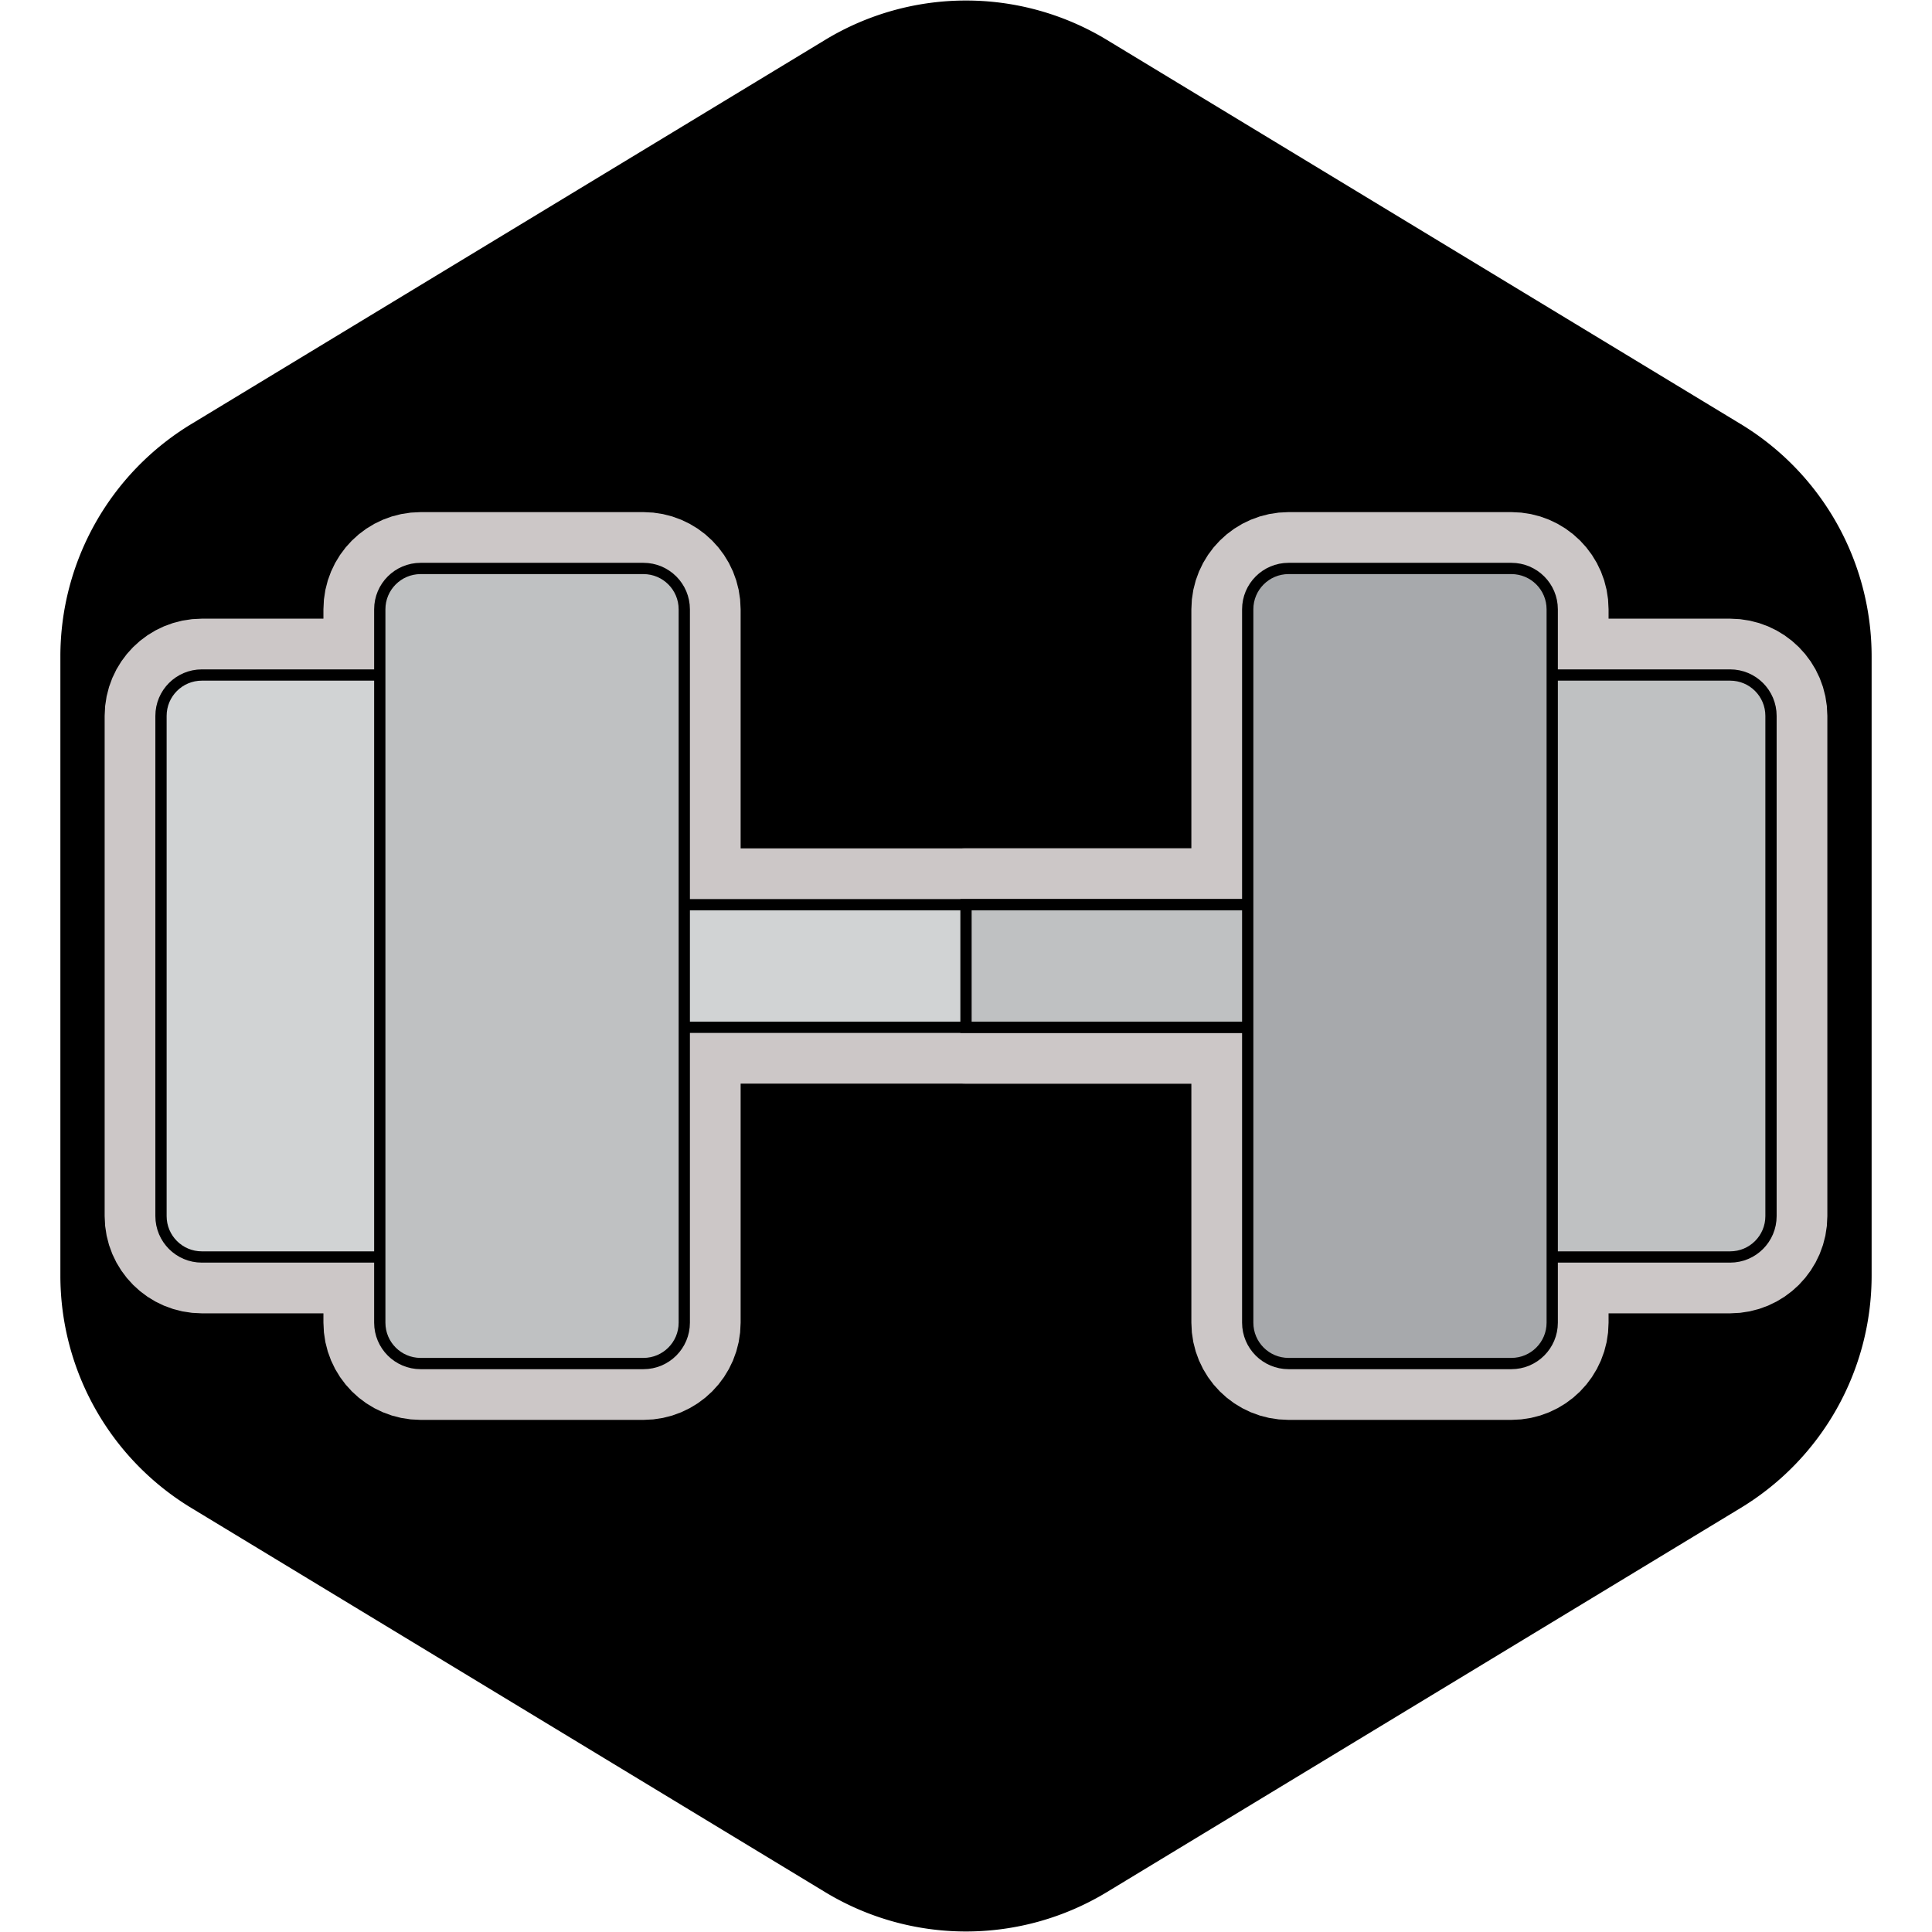 <!DOCTYPE svg PUBLIC "-//W3C//DTD SVG 1.1//EN" "http://www.w3.org/Graphics/SVG/1.1/DTD/svg11.dtd">
<!-- Uploaded to: SVG Repo, www.svgrepo.com, Transformed by: SVG Repo Mixer Tools -->
<svg height="256px" width="256px" version="1.1" id="Layer_1" xmlns="http://www.w3.org/2000/svg" xmlns:xlink="http://www.w3.org/1999/xlink" viewBox="-51.2 -51.2 614.40 614.40" xml:space="preserve" fill="#000000" data-darkreader-inline-fill="" style="--darkreader-inline-fill: #922727; --darkreader-inline-stroke: #d35b5b;" stroke="#000000" data-darkreader-inline-stroke="" stroke-width="3.584">
<g id="SVGRepo_bgCarrier" stroke-width="0" transform="translate(0,0), scale(1)">
<path transform="translate(-51.2, -51.2), scale(38.4)" fill="#000000" d="M9.166.33a2.25 2.25 0 00-2.332 0l-5.25 3.182A2.25 2.25 0 00.5 5.436v5.128a2.25 2.25 0 001.084 1.924l5.25 3.182a2.25 2.25 0 002.332 0l5.25-3.182a2.25 2.25 0 001.084-1.924V5.436a2.25 2.25 0 00-1.084-1.924L9.166.33z" strokewidth="0"/>
</g>
<g id="SVGRepo_tracerCarrier" stroke-linecap="round" stroke-linejoin="round" stroke="#ccc7c7" stroke-width="35.84"> <path style="fill: rgb(209, 211, 212); --darkreader-inline-fill: #ccc7c1;" d="M345.589,236.508h-89.589h-89.59c-10.763,0-19.488,8.726-19.488,19.488s8.726,19.488,19.488,19.488 h89.59h89.589c10.763,0,19.488-8.726,19.488-19.488S356.352,236.508,345.589,236.508z" data-darkreader-inline-fill=""/> <path style="fill: rgb(191, 193, 194); --darkreader-inline-fill: #c1bbb3;" d="M345.589,236.508h-89.589v38.977h89.589c10.763,0,19.488-8.726,19.488-19.488 S356.352,236.508,345.589,236.508z" data-darkreader-inline-fill=""/> <path style="fill: rgb(209, 211, 212); --darkreader-inline-fill: #ccc7c1;" d="M82.567,348.538H12.992C5.817,348.538,0,342.721,0,335.545v-159.09 c0-7.176,5.817-12.992,12.992-12.992h69.575V348.538z" data-darkreader-inline-fill=""/> <g> <path style="fill: rgb(191, 193, 194); --darkreader-inline-fill: #c1bbb3;" d="M429.434,163.464h69.575c7.176,0,12.992,5.817,12.992,12.992v159.09 c0,7.176-5.817,12.992-12.992,12.992h-69.575V163.464z" data-darkreader-inline-fill=""/> <path style="fill: rgb(191, 193, 194); --darkreader-inline-fill: #c1bbb3;" d="M153.419,382.424H82.567c-7.176,0-12.992-5.817-12.992-12.992V142.569 c0-7.176,5.817-12.992,12.992-12.992h70.852c7.176,0,12.992,5.817,12.992,12.992v226.863 C166.411,376.608,160.594,382.424,153.419,382.424z" data-darkreader-inline-fill=""/> </g> <path style="fill: rgb(167, 169, 172); --darkreader-inline-fill: #b2aba1;" d="M358.582,129.577h70.852c7.176,0,12.992,5.817,12.992,12.992v226.863 c0,7.176-5.817,12.992-12.992,12.992h-70.852c-7.176,0-12.992-5.817-12.992-12.992V142.569 C345.589,135.394,351.406,129.577,358.582,129.577z" data-darkreader-inline-fill=""/> </g>
<g id="SVGRepo_iconCarrier"> <path style="fill: rgb(209, 211, 212); --darkreader-inline-fill: #ccc7c1;" d="M345.589,236.508h-89.589h-89.59c-10.763,0-19.488,8.726-19.488,19.488s8.726,19.488,19.488,19.488 h89.59h89.589c10.763,0,19.488-8.726,19.488-19.488S356.352,236.508,345.589,236.508z" data-darkreader-inline-fill=""/> <path style="fill: rgb(191, 193, 194); --darkreader-inline-fill: #c1bbb3;" d="M345.589,236.508h-89.589v38.977h89.589c10.763,0,19.488-8.726,19.488-19.488 S356.352,236.508,345.589,236.508z" data-darkreader-inline-fill=""/> <path style="fill: rgb(209, 211, 212); --darkreader-inline-fill: #ccc7c1;" d="M82.567,348.538H12.992C5.817,348.538,0,342.721,0,335.545v-159.09 c0-7.176,5.817-12.992,12.992-12.992h69.575V348.538z" data-darkreader-inline-fill=""/> <g> <path style="fill: rgb(191, 193, 194); --darkreader-inline-fill: #c1bbb3;" d="M429.434,163.464h69.575c7.176,0,12.992,5.817,12.992,12.992v159.09 c0,7.176-5.817,12.992-12.992,12.992h-69.575V163.464z" data-darkreader-inline-fill=""/> <path style="fill: rgb(191, 193, 194); --darkreader-inline-fill: #c1bbb3;" d="M153.419,382.424H82.567c-7.176,0-12.992-5.817-12.992-12.992V142.569 c0-7.176,5.817-12.992,12.992-12.992h70.852c7.176,0,12.992,5.817,12.992,12.992v226.863 C166.411,376.608,160.594,382.424,153.419,382.424z" data-darkreader-inline-fill=""/> </g> <path style="fill: rgb(167, 169, 172); --darkreader-inline-fill: #b2aba1;" d="M358.582,129.577h70.852c7.176,0,12.992,5.817,12.992,12.992v226.863 c0,7.176-5.817,12.992-12.992,12.992h-70.852c-7.176,0-12.992-5.817-12.992-12.992V142.569 C345.589,135.394,351.406,129.577,358.582,129.577z" data-darkreader-inline-fill=""/> </g>
</svg>